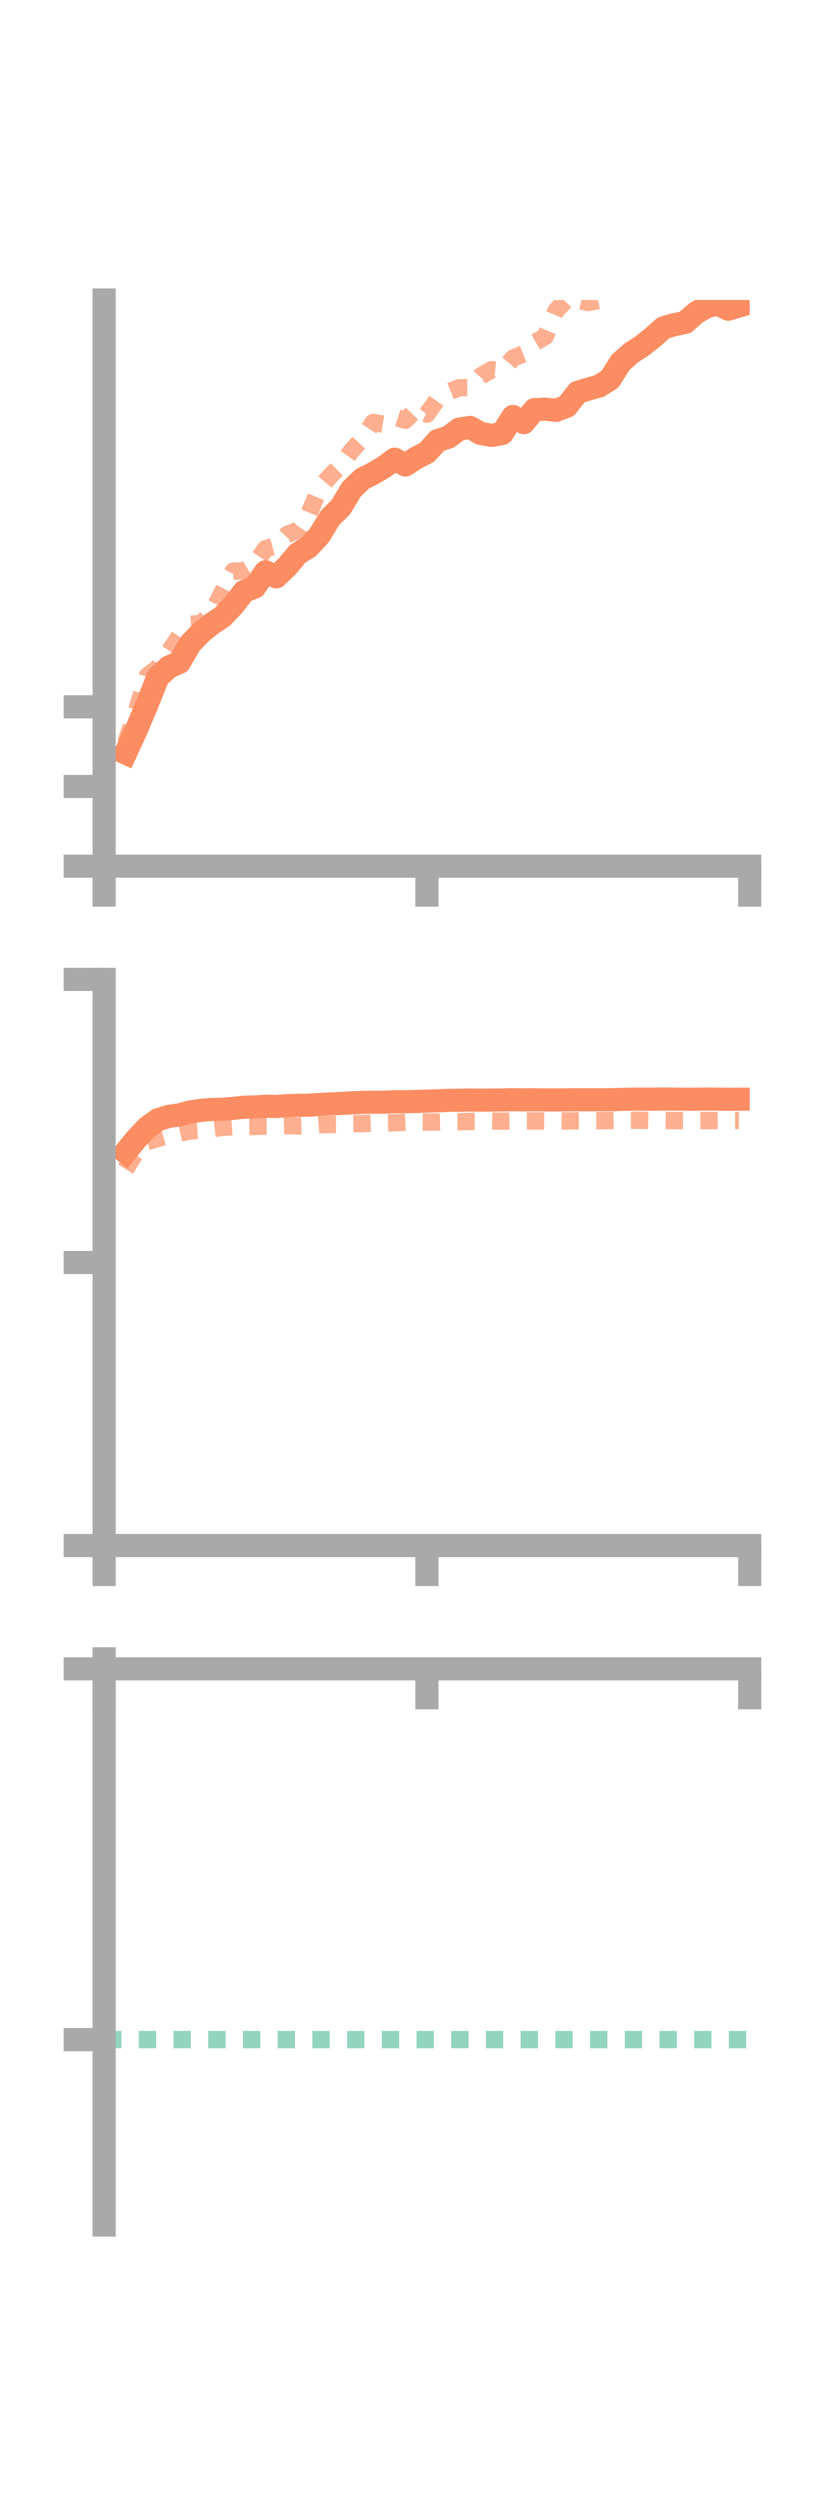 <?xml version="1.0" encoding="utf-8" standalone="no"?>
<!DOCTYPE svg PUBLIC "-//W3C//DTD SVG 1.1//EN"
  "http://www.w3.org/Graphics/SVG/1.1/DTD/svg11.dtd">
<!-- Created with matplotlib (https://matplotlib.org/) -->
<svg height="216pt" version="1.1" viewBox="0 0 72 216" width="72pt" xmlns="http://www.w3.org/2000/svg" xmlns:xlink="http://www.w3.org/1999/xlink">
 <defs>
  <style type="text/css">*{stroke-linecap:butt;stroke-linejoin:round;}</style>
 </defs>
 <g id="figure_1">
  <g id="patch_1">
   <path d="M 0 216 
L 72 216 
L 72 0 
L 0 0 
z
" style="fill:none;"/>
  </g>
  <g id="axes_1">
   <g id="patch_2">
    <path d="M 9 74.838 
L 64.8 74.838 
L 64.8 25.92 
L 9 25.92 
z
" style="fill:none;"/>
   </g>
   <g id="matplotlib.axis_1">
    <g id="xtick_1">
     <g id="line2d_1">
      <defs>
       <path d="M 0 0 
L 0 3.5 
" id="m8a688d36bd" style="stroke:#a9a9a9;stroke-width:2;"/>
      </defs>
      <g>
       <use style="fill:#a9a9a9;stroke:#a9a9a9;stroke-width:2;" x="9" xlink:href="#m8a688d36bd" y="74.838"/>
      </g>
     </g>
    </g>
    <g id="xtick_2">
     <g id="line2d_2">
      <g>
       <use style="fill:#a9a9a9;stroke:#a9a9a9;stroke-width:2;" x="36.9" xlink:href="#m8a688d36bd" y="74.838"/>
      </g>
     </g>
    </g>
    <g id="xtick_3">
     <g id="line2d_3">
      <g>
       <use style="fill:#a9a9a9;stroke:#a9a9a9;stroke-width:2;" x="64.8" xlink:href="#m8a688d36bd" y="74.838"/>
      </g>
     </g>
    </g>
   </g>
   <g id="matplotlib.axis_2">
    <g id="ytick_1">
     <g id="line2d_4">
      <defs>
       <path d="M 0 0 
L -3.5 0 
" id="me7f3d9d0b9" style="stroke:#a9a9a9;stroke-width:2;"/>
      </defs>
      <g>
       <use style="fill:#a9a9a9;stroke:#a9a9a9;stroke-width:2;" x="9" xlink:href="#me7f3d9d0b9" y="74.838"/>
      </g>
     </g>
    </g>
    <g id="ytick_2">
     <g id="line2d_5">
      <g>
       <use style="fill:#a9a9a9;stroke:#a9a9a9;stroke-width:2;" x="9" xlink:href="#me7f3d9d0b9" y="67.952"/>
      </g>
     </g>
    </g>
    <g id="ytick_3">
     <g id="line2d_6">
      <g>
       <use style="fill:#a9a9a9;stroke:#a9a9a9;stroke-width:2;" x="9" xlink:href="#me7f3d9d0b9" y="61.067"/>
      </g>
     </g>
    </g>
   </g>
   <g id="line2d_7">
    <path clip-path="url(#pa83140480d)" d="M 10.86 65.065 
L 11.79 63.042 
L 12.72 60.84 
L 13.65 58.51 
L 14.58 57.639 
L 15.51 57.233 
L 16.44 55.621 
L 17.37 54.653 
L 18.3 53.903 
L 19.23 53.285 
L 20.16 52.309 
L 21.09 51.104 
L 22.02 50.722 
L 22.95 49.403 
L 23.88 49.843 
L 24.81 48.949 
L 25.74 47.839 
L 26.67 47.26 
L 27.6 46.262 
L 28.53 44.736 
L 29.46 43.818 
L 30.39 42.271 
L 31.32 41.377 
L 32.25 40.906 
L 33.18 40.361 
L 34.11 39.676 
L 35.04 40.176 
L 35.97 39.572 
L 36.9 39.095 
L 37.83 38.064 
L 38.76 37.77 
L 39.69 37.077 
L 40.62 36.931 
L 41.55 37.447 
L 42.48 37.62 
L 43.41 37.453 
L 44.34 35.985 
L 45.27 36.519 
L 46.2 35.393 
L 47.13 35.347 
L 48.06 35.453 
L 48.99 35.102 
L 49.92 33.907 
L 50.85 33.618 
L 51.78 33.357 
L 52.71 32.779 
L 53.64 31.315 
L 54.57 30.484 
L 55.5 29.888 
L 56.43 29.145 
L 57.36 28.318 
L 58.29 28.049 
L 59.22 27.861 
L 60.15 27.039 
L 61.08 26.495 
L 62.01 26.264 
L 62.94 26.715 
L 63.87 26.437 
" style="fill:none;stroke:#fc8d62;stroke-linecap:square;stroke-width:2;"/>
   </g>
   <g id="line2d_8">
    <path clip-path="url(#pa83140480d)" d="M 10.86 64.178 
L 11.79 61.414 
L 12.72 58.402 
L 13.65 57.686 
L 14.58 56.348 
L 15.51 54.965 
L 16.44 53.931 
L 17.37 53.867 
L 18.3 52.933 
L 19.23 51.151 
L 20.16 49.349 
L 21.09 49.316 
L 22.02 48.756 
L 22.95 47.403 
L 23.88 47.151 
L 24.81 46.183 
L 25.74 45.824 
L 26.67 44.468 
L 27.6 42.239 
L 28.53 41.131 
L 29.46 40.217 
L 30.39 38.932 
L 31.32 37.926 
L 32.25 36.499 
L 33.18 36.654 
L 34.11 36.018 
L 35.04 36.317 
L 35.97 35.334 
L 36.9 35.785 
L 37.83 34.468 
L 38.76 33.874 
L 39.69 33.499 
L 40.62 33.49 
L 41.55 32.488 
L 42.48 31.947 
L 43.41 32.043 
L 44.34 30.945 
L 45.27 30.563 
L 46.2 29.606 
L 47.13 29.074 
L 48.06 26.841 
L 48.99 25.85 
L 49.92 25.914 
L 50.85 26.142 
L 51.78 25.951 
L 52.71 24.356 
L 53.64 23.765 
L 54.57 23.209 
L 55.5 22.744 
L 56.43 22.41 
L 57.36 22.165 
L 58.29 22.375 
L 59.22 22.804 
L 60.15 23.126 
L 61.08 21.761 
L 62.01 21.226 
L 62.94 19.99 
L 63.87 19.079 
" style="fill:none;stroke:#fc8d62;stroke-dasharray:1.5,1.5;stroke-dashoffset:0;stroke-opacity:0.7;stroke-width:1.5;"/>
   </g>
   <g id="patch_3">
    <path d="M 9 74.838 
L 9 25.92 
" style="fill:none;stroke:#a9a9a9;stroke-linecap:square;stroke-linejoin:miter;stroke-width:2;"/>
   </g>
   <g id="patch_4">
    <path d="M 64.8 74.838 
L 64.8 25.92 
" style="fill:none;"/>
   </g>
   <g id="patch_5">
    <path d="M 9 74.838 
L 64.8 74.838 
" style="fill:none;stroke:#a9a9a9;stroke-linecap:square;stroke-linejoin:miter;stroke-width:2;"/>
   </g>
   <g id="patch_6">
    <path d="M 9 25.92 
L 64.8 25.92 
" style="fill:none;"/>
   </g>
  </g>
  <g id="axes_2">
   <g id="patch_7">
    <path d="M 9 133.539 
L 64.8 133.539 
L 64.8 84.621 
L 9 84.621 
z
" style="fill:none;"/>
   </g>
   <g id="matplotlib.axis_3">
    <g id="xtick_4">
     <g id="line2d_9">
      <g>
       <use style="fill:#a9a9a9;stroke:#a9a9a9;stroke-width:2;" x="9" xlink:href="#m8a688d36bd" y="133.539"/>
      </g>
     </g>
    </g>
    <g id="xtick_5">
     <g id="line2d_10">
      <g>
       <use style="fill:#a9a9a9;stroke:#a9a9a9;stroke-width:2;" x="36.9" xlink:href="#m8a688d36bd" y="133.539"/>
      </g>
     </g>
    </g>
    <g id="xtick_6">
     <g id="line2d_11">
      <g>
       <use style="fill:#a9a9a9;stroke:#a9a9a9;stroke-width:2;" x="64.8" xlink:href="#m8a688d36bd" y="133.539"/>
      </g>
     </g>
    </g>
   </g>
   <g id="matplotlib.axis_4">
    <g id="ytick_4">
     <g id="line2d_12">
      <g>
       <use style="fill:#a9a9a9;stroke:#a9a9a9;stroke-width:2;" x="9" xlink:href="#me7f3d9d0b9" y="133.539"/>
      </g>
     </g>
    </g>
    <g id="ytick_5">
     <g id="line2d_13">
      <g>
       <use style="fill:#a9a9a9;stroke:#a9a9a9;stroke-width:2;" x="9" xlink:href="#me7f3d9d0b9" y="109.08"/>
      </g>
     </g>
    </g>
    <g id="ytick_6">
     <g id="line2d_14">
      <g>
       <use style="fill:#a9a9a9;stroke:#a9a9a9;stroke-width:2;" x="9" xlink:href="#me7f3d9d0b9" y="84.621"/>
      </g>
     </g>
    </g>
   </g>
   <g id="line2d_15">
    <path clip-path="url(#pfa947baf90)" d="M 10.86 99.542 
L 11.79 98.399 
L 12.72 97.417 
L 13.65 96.746 
L 14.58 96.456 
L 15.51 96.327 
L 16.44 96.074 
L 17.37 95.931 
L 18.3 95.859 
L 19.23 95.842 
L 20.16 95.762 
L 21.09 95.663 
L 22.02 95.643 
L 22.95 95.577 
L 23.88 95.6 
L 24.81 95.53 
L 25.74 95.497 
L 26.67 95.49 
L 27.6 95.424 
L 28.53 95.381 
L 29.46 95.338 
L 30.39 95.289 
L 31.32 95.242 
L 32.25 95.23 
L 33.18 95.229 
L 34.11 95.19 
L 35.04 95.191 
L 35.97 95.165 
L 36.9 95.138 
L 37.83 95.111 
L 38.76 95.068 
L 39.69 95.062 
L 40.62 95.04 
L 41.55 95.056 
L 42.48 95.045 
L 43.41 95.039 
L 44.34 95.011 
L 45.27 95.028 
L 46.2 95.026 
L 47.13 95.033 
L 48.06 95.034 
L 48.99 95.031 
L 49.92 95.02 
L 50.85 95.018 
L 51.78 95.02 
L 52.71 95.016 
L 53.64 94.991 
L 54.57 94.968 
L 55.5 94.966 
L 56.43 94.968 
L 57.36 94.954 
L 58.29 94.962 
L 59.22 94.969 
L 60.15 94.971 
L 61.08 94.959 
L 62.01 94.964 
L 62.94 94.975 
L 63.87 94.971 
" style="fill:none;stroke:#fc8d62;stroke-linecap:square;stroke-width:2;"/>
   </g>
   <g id="line2d_16">
    <path clip-path="url(#pfa947baf90)" d="M 10.86 101.013 
L 11.79 99.519 
L 12.72 98.649 
L 13.65 98.353 
L 14.58 98.089 
L 15.51 97.924 
L 16.44 97.716 
L 17.37 97.643 
L 18.3 97.513 
L 19.23 97.412 
L 20.16 97.348 
L 21.09 97.348 
L 22.02 97.329 
L 22.95 97.294 
L 23.88 97.294 
L 24.81 97.256 
L 25.74 97.286 
L 26.67 97.25 
L 27.6 97.179 
L 28.53 97.152 
L 29.46 97.153 
L 30.39 97.101 
L 31.32 97.081 
L 32.25 97.038 
L 33.18 97.036 
L 34.11 97.008 
L 35.04 96.969 
L 35.97 96.956 
L 36.9 96.954 
L 37.83 96.945 
L 38.76 96.925 
L 39.69 96.919 
L 40.62 96.889 
L 41.55 96.88 
L 42.48 96.858 
L 43.41 96.872 
L 44.34 96.852 
L 45.27 96.85 
L 46.2 96.851 
L 47.13 96.854 
L 48.06 96.842 
L 48.99 96.848 
L 49.92 96.832 
L 50.85 96.833 
L 51.78 96.829 
L 52.71 96.811 
L 53.64 96.797 
L 54.57 96.79 
L 55.5 96.796 
L 56.43 96.808 
L 57.36 96.808 
L 58.29 96.82 
L 59.22 96.818 
L 60.15 96.823 
L 61.08 96.818 
L 62.01 96.82 
L 62.94 96.808 
L 63.87 96.81 
" style="fill:none;stroke:#fc8d62;stroke-dasharray:1.5,1.5;stroke-dashoffset:0;stroke-opacity:0.7;stroke-width:1.5;"/>
   </g>
   <g id="patch_8">
    <path d="M 9 133.539 
L 9 84.621 
" style="fill:none;stroke:#a9a9a9;stroke-linecap:square;stroke-linejoin:miter;stroke-width:2;"/>
   </g>
   <g id="patch_9">
    <path d="M 64.8 133.539 
L 64.8 84.621 
" style="fill:none;"/>
   </g>
   <g id="patch_10">
    <path d="M 9 133.539 
L 64.8 133.539 
" style="fill:none;stroke:#a9a9a9;stroke-linecap:square;stroke-linejoin:miter;stroke-width:2;"/>
   </g>
   <g id="patch_11">
    <path d="M 9 84.621 
L 64.8 84.621 
" style="fill:none;"/>
   </g>
  </g>
  <g id="axes_3">
   <g id="patch_12">
    <path d="M 9 192.24 
L 64.8 192.24 
L 64.8 143.322 
L 9 143.322 
z
" style="fill:none;"/>
   </g>
   <g id="matplotlib.axis_5">
    <g id="xtick_7">
     <g id="line2d_17">
      <g>
       <use style="fill:#a9a9a9;stroke:#a9a9a9;stroke-width:2;" x="9" xlink:href="#m8a688d36bd" y="144.189"/>
      </g>
     </g>
    </g>
    <g id="xtick_8">
     <g id="line2d_18">
      <g>
       <use style="fill:#a9a9a9;stroke:#a9a9a9;stroke-width:2;" x="36.9" xlink:href="#m8a688d36bd" y="144.189"/>
      </g>
     </g>
    </g>
    <g id="xtick_9">
     <g id="line2d_19">
      <g>
       <use style="fill:#a9a9a9;stroke:#a9a9a9;stroke-width:2;" x="64.8" xlink:href="#m8a688d36bd" y="144.189"/>
      </g>
     </g>
    </g>
   </g>
   <g id="matplotlib.axis_6">
    <g id="ytick_7">
     <g id="line2d_20">
      <g>
       <use style="fill:#a9a9a9;stroke:#a9a9a9;stroke-width:2;" x="9" xlink:href="#me7f3d9d0b9" y="144.189"/>
      </g>
     </g>
    </g>
    <g id="ytick_8">
     <g id="line2d_21">
      <g>
       <use style="fill:#a9a9a9;stroke:#a9a9a9;stroke-width:2;" x="9" xlink:href="#me7f3d9d0b9" y="176.223"/>
      </g>
     </g>
    </g>
   </g>
   <g id="line2d_22">
    <path clip-path="url(#pf2da1e4bfb)" d="M 10.86 143.954 
L 11.79 143.957 
L 12.72 143.873 
L 13.65 143.454 
L 14.58 143.614 
L 15.51 143.423 
L 16.44 143.322 
L 17.37 143.337 
L 18.3 143.559 
L 19.23 143.671 
L 20.16 143.674 
L 21.09 143.67 
L 22.02 143.604 
L 22.95 143.548 
L 23.88 143.549 
L 24.81 143.561 
L 25.74 143.536 
L 26.67 143.66 
L 27.6 143.705 
L 28.53 143.685 
L 29.46 143.647 
L 30.39 143.678 
L 31.32 143.697 
L 32.25 143.631 
L 33.18 143.645 
L 34.11 143.663 
L 35.04 143.719 
L 35.97 143.705 
L 36.9 143.684 
L 37.83 143.7 
L 38.76 143.625 
L 39.69 143.654 
L 40.62 143.614 
L 41.55 143.616 
L 42.48 143.625 
L 43.41 143.585 
L 44.34 143.546 
L 45.27 143.508 
L 46.2 143.557 
L 47.13 143.596 
L 48.06 143.587 
L 48.99 143.628 
L 49.92 143.634 
L 50.85 143.671 
L 51.78 143.664 
L 52.71 143.668 
L 53.64 143.698 
L 54.57 143.714 
L 55.5 143.675 
L 56.43 143.69 
L 57.36 143.674 
L 58.29 143.692 
L 59.22 143.678 
L 60.15 143.679 
L 61.08 143.675 
L 62.01 143.665 
L 62.94 143.652 
L 63.87 143.636 
" style="fill:none;stroke:#fc8d62;stroke-linecap:square;stroke-width:2;"/>
   </g>
   <g id="line2d_23">
    <path clip-path="url(#pf2da1e4bfb)" d="M 10.86 144.188 
L 11.79 144.186 
L 12.72 144.189 
L 13.65 144.184 
L 14.58 144.173 
L 15.51 144.178 
L 16.44 144.176 
L 17.37 144.17 
L 18.3 144.127 
L 19.23 144.152 
L 20.16 144.161 
L 21.09 144.169 
L 22.02 144.177 
L 22.95 144.177 
L 23.88 144.184 
L 24.81 144.185 
L 25.74 144.184 
L 26.67 144.188 
L 27.6 144.187 
L 28.53 144.186 
L 29.46 144.188 
L 30.39 144.187 
L 31.32 144.187 
L 32.25 144.188 
L 33.18 144.188 
L 34.11 144.186 
L 35.04 144.187 
L 35.97 144.187 
L 36.9 144.188 
L 37.83 144.188 
L 38.76 144.189 
L 39.69 144.189 
L 40.62 144.189 
L 41.55 144.189 
L 42.48 144.188 
L 43.41 144.188 
L 44.34 144.189 
L 45.27 144.189 
L 46.2 144.188 
L 47.13 144.189 
L 48.06 144.189 
L 48.99 144.189 
L 49.92 144.189 
L 50.85 144.189 
L 51.78 144.189 
L 52.71 144.189 
L 53.64 144.189 
L 54.57 144.189 
L 55.5 144.189 
L 56.43 144.189 
L 57.36 144.189 
L 58.29 144.189 
L 59.22 144.189 
L 60.15 144.189 
L 61.08 144.189 
L 62.01 144.189 
L 62.94 144.189 
L 63.87 144.189 
" style="fill:none;stroke:#fc8d62;stroke-dasharray:1.5,1.5;stroke-dashoffset:0;stroke-opacity:0.7;stroke-width:1.5;"/>
   </g>
   <g id="line2d_24">
    <path clip-path="url(#pf2da1e4bfb)" d="M 9 176.223 
L 64.8 176.223 
" style="fill:none;stroke:#66c2a5;stroke-dasharray:1.5,1.5;stroke-dashoffset:0;stroke-opacity:0.7;stroke-width:1.5;"/>
   </g>
   <g id="patch_13">
    <path d="M 9 192.24 
L 9 143.322 
" style="fill:none;stroke:#a9a9a9;stroke-linecap:square;stroke-linejoin:miter;stroke-width:2;"/>
   </g>
   <g id="patch_14">
    <path d="M 64.8 192.24 
L 64.8 143.322 
" style="fill:none;"/>
   </g>
   <g id="patch_15">
    <path d="M 9 144.189 
L 64.8 144.189 
" style="fill:none;stroke:#a9a9a9;stroke-linecap:square;stroke-linejoin:miter;stroke-width:2;"/>
   </g>
   <g id="patch_16">
    <path d="M 9 143.322 
L 64.8 143.322 
" style="fill:none;"/>
   </g>
  </g>
 </g>
 <defs>
  <clipPath id="pa83140480d">
   <rect height="48.918" width="55.8" x="9" y="25.92"/>
  </clipPath>
  <clipPath id="pfa947baf90">
   <rect height="48.918" width="55.8" x="9" y="84.621"/>
  </clipPath>
  <clipPath id="pf2da1e4bfb">
   <rect height="48.918" width="55.8" x="9" y="143.322"/>
  </clipPath>
 </defs>
</svg>
